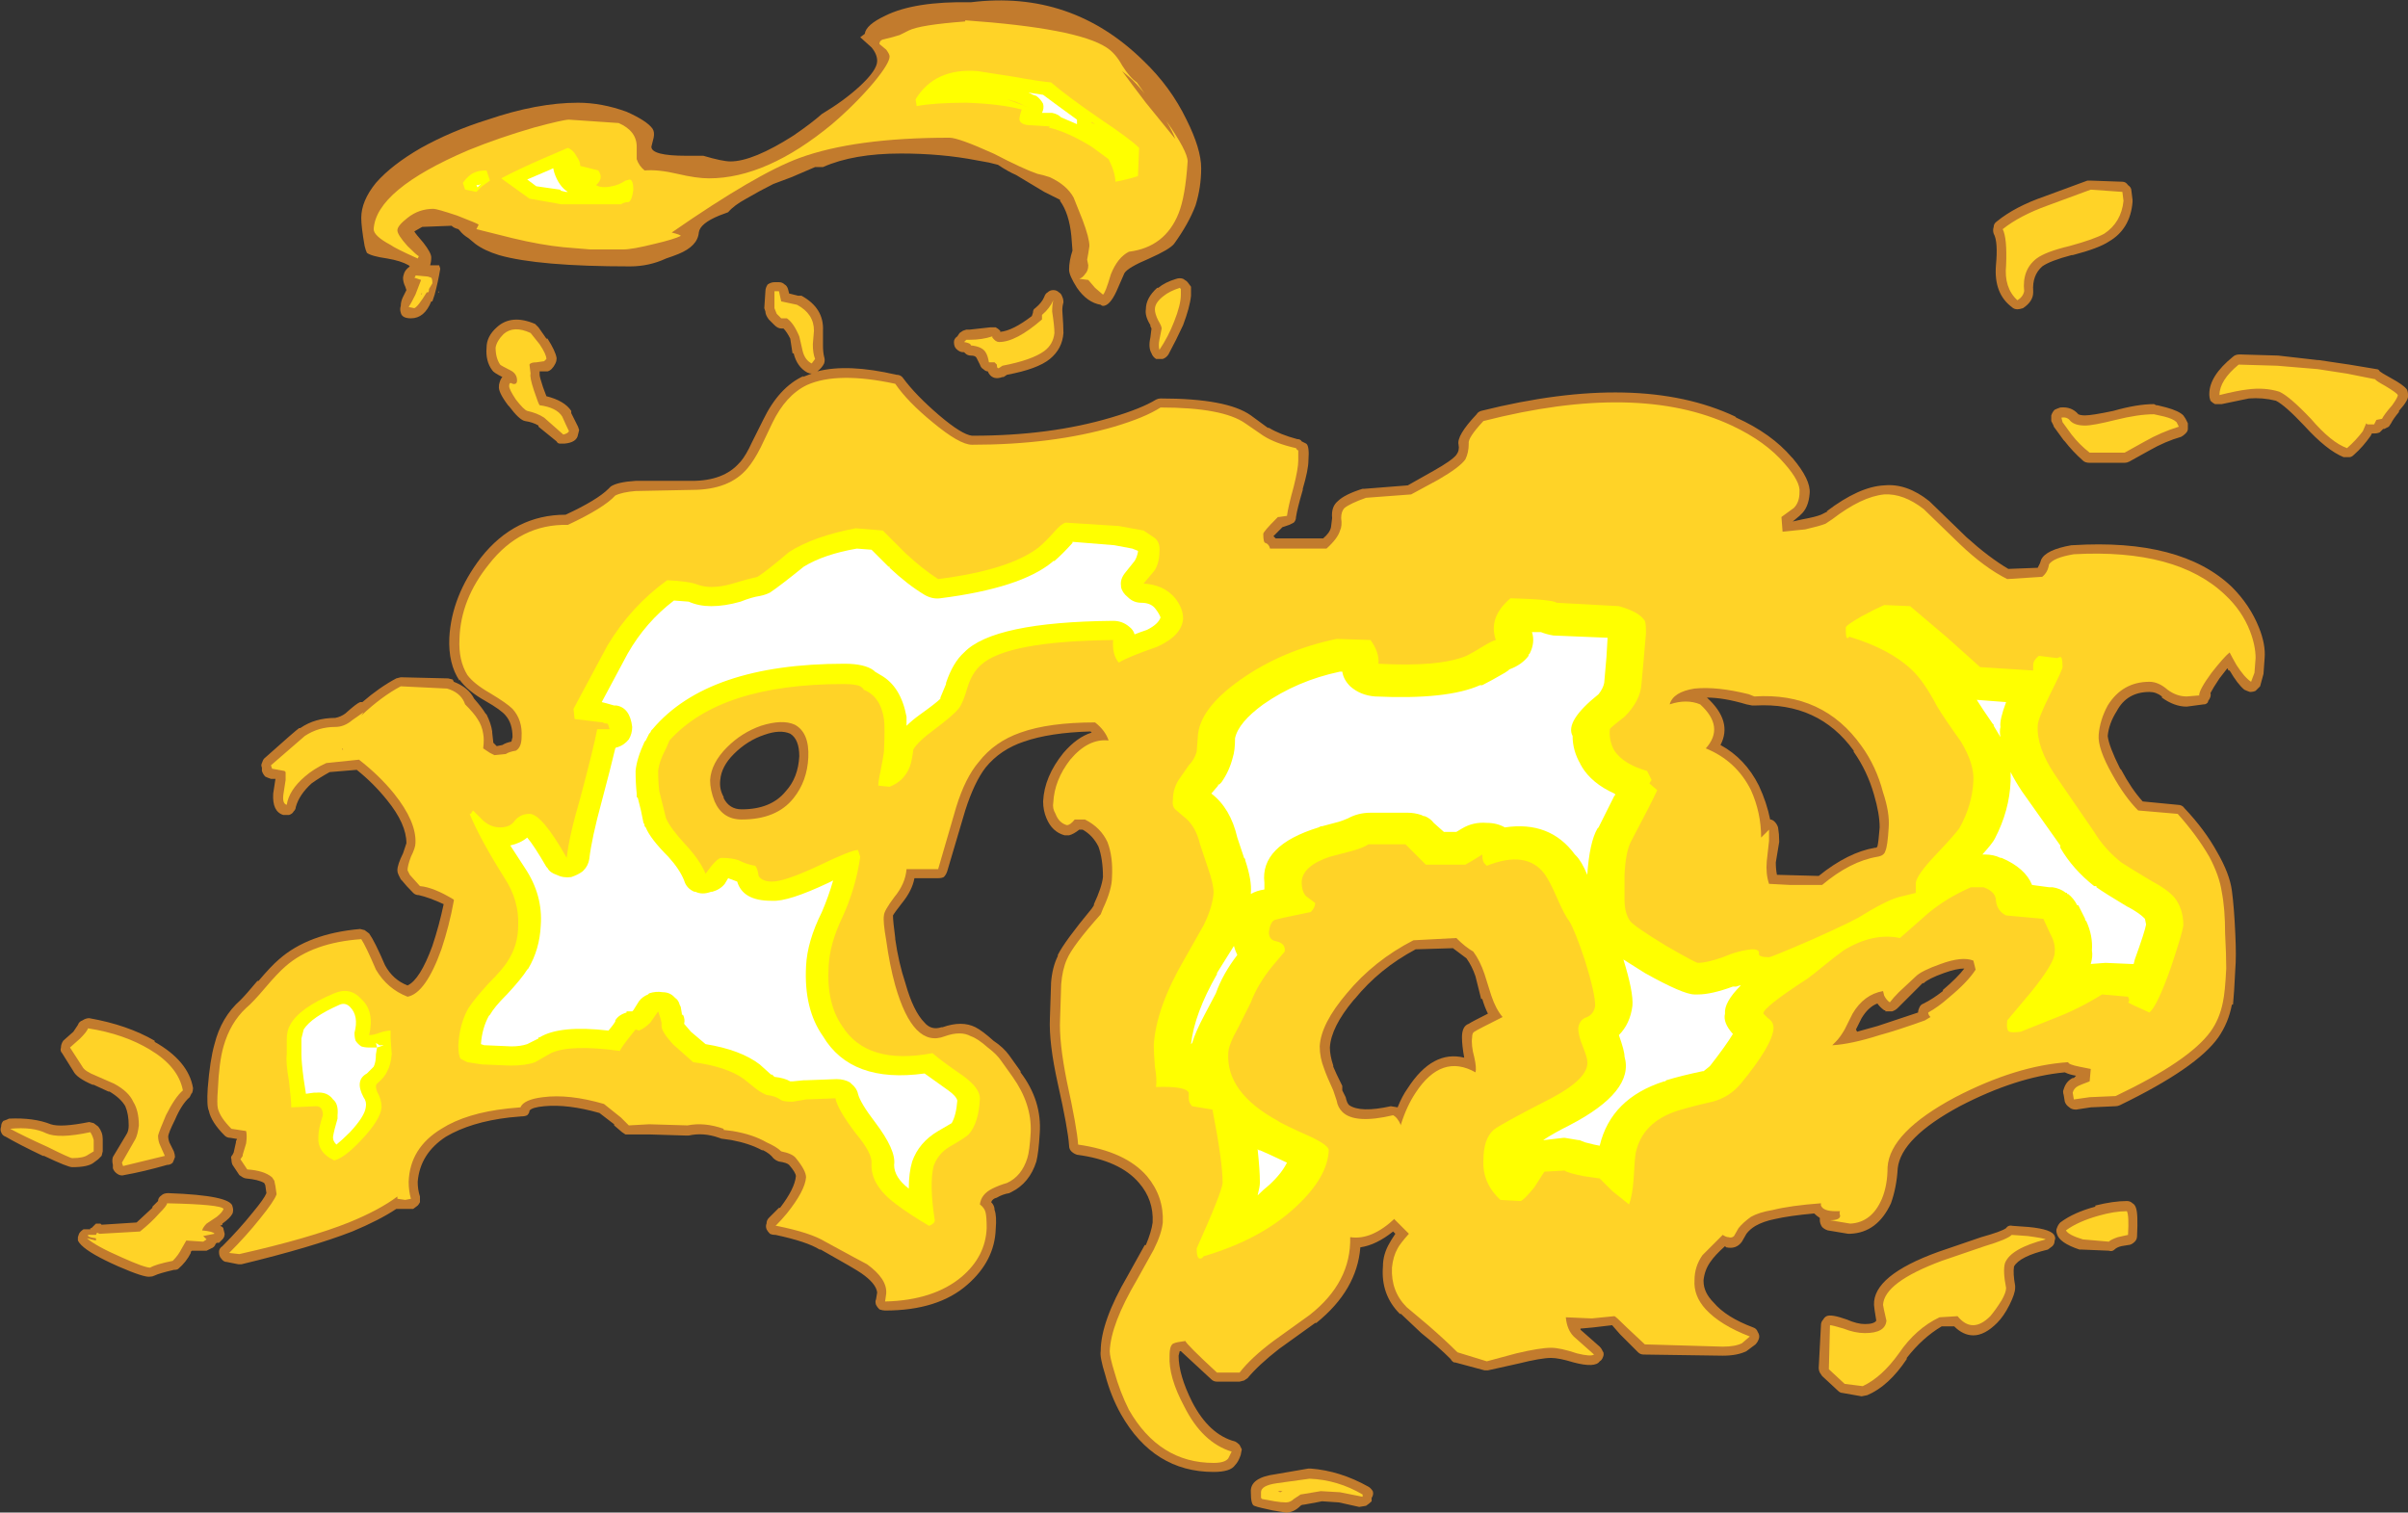 <?xml version="1.0" encoding="UTF-8" standalone="no"?>
<svg xmlns:ffdec="https://www.free-decompiler.com/flash" xmlns:xlink="http://www.w3.org/1999/xlink" ffdec:objectType="shape" height="67.0px" width="106.65px" xmlns="http://www.w3.org/2000/svg">
  <rect width="100%" height="100%" fill="#333333" stroke="none"/>
  <g transform="matrix(1.0, 0.0, 0.0, 1.0, -17.45, 54.85)">
    <path d="M124.05 -37.6 Q124.1 -37.5 124.1 -37.35 124.15 -37.15 123.7 -36.65 L123.7 -36.6 Q123.45 -36.3 123.35 -36.1 L123.25 -35.95 Q123.15 -35.9 123.05 -35.85 L123.0 -35.85 122.85 -35.7 Q122.75 -35.65 122.6 -35.65 L122.5 -35.65 122.45 -35.55 Q122.1 -35.05 121.7 -34.7 121.6 -34.6 121.5 -34.6 L121.25 -34.6 Q120.5 -34.9 119.5 -36.0 118.65 -36.9 118.25 -37.1 117.65 -37.25 117.05 -37.2 L115.85 -36.95 115.55 -36.95 Q115.45 -37.0 115.35 -37.1 115.3 -37.25 115.3 -37.35 L115.3 -37.4 Q115.3 -38.2 116.35 -39.05 116.45 -39.15 116.65 -39.15 L118.35 -39.1 120.1 -38.9 120.15 -38.9 121.5 -38.7 122.7 -38.5 Q122.8 -38.5 122.85 -38.4 L123.0 -38.3 123.35 -38.1 Q123.9 -37.8 124.05 -37.6 M116.3 -28.85 Q117.1 -28.05 117.5 -27.05 117.8 -26.3 117.75 -25.7 L117.7 -25.0 117.55 -24.45 Q117.45 -24.35 117.35 -24.25 117.25 -24.2 117.1 -24.2 116.95 -24.25 116.85 -24.3 116.55 -24.55 116.2 -25.15 L116.15 -25.15 116.1 -25.25 115.75 -24.8 Q115.45 -24.35 115.35 -24.15 115.4 -24.0 115.25 -23.8 115.25 -23.7 115.1 -23.65 L115.05 -23.65 114.3 -23.55 Q113.75 -23.55 113.2 -23.95 L113.2 -24.0 Q112.95 -24.2 112.65 -24.2 111.65 -24.2 111.2 -23.35 110.85 -22.8 110.8 -22.25 110.85 -21.8 111.35 -20.8 L111.4 -20.75 Q111.85 -19.9 112.35 -19.35 L113.9 -19.2 Q114.1 -19.2 114.2 -19.05 115.1 -18.1 115.65 -17.1 116.2 -16.15 116.3 -15.4 116.4 -14.65 116.45 -13.5 116.5 -12.5 116.45 -11.9 116.4 -10.85 116.35 -10.35 L116.3 -10.35 Q116.15 -9.55 115.7 -8.9 114.75 -7.55 111.35 -5.9 111.25 -5.85 111.15 -5.85 L110.05 -5.8 109.4 -5.7 Q109.2 -5.7 109.1 -5.8 108.95 -5.9 108.9 -6.05 L108.85 -6.35 Q108.8 -6.5 108.85 -6.6 108.95 -6.95 109.25 -7.1 L109.3 -7.1 109.4 -7.2 Q109.1 -7.25 108.9 -7.35 106.75 -7.15 104.25 -5.85 101.65 -4.45 101.5 -3.1 101.45 -2.25 101.2 -1.55 100.6 -0.25 99.4 -0.2 L99.3 -0.2 98.4 -0.35 Q98.25 -0.4 98.15 -0.5 98.05 -0.65 98.05 -0.8 L98.05 -0.9 Q97.9 -1.0 97.8 -1.1 96.7 -1.0 96.05 -0.85 95.55 -0.75 95.2 -0.55 94.95 -0.4 94.8 -0.2 L94.6 0.15 Q94.35 0.5 93.9 0.4 L93.85 0.35 Q93.4 0.75 93.2 1.05 92.95 1.4 92.9 1.85 L92.9 1.9 Q92.9 2.4 93.35 2.85 93.9 3.5 95.1 3.95 95.25 4.0 95.3 4.15 95.4 4.3 95.35 4.45 95.3 4.6 95.2 4.7 L94.8 5.0 Q94.4 5.2 93.75 5.2 L90.25 5.15 Q90.1 5.15 90.0 5.05 L89.2 4.25 88.85 3.85 88.0 3.95 87.45 4.0 87.45 4.05 88.3 4.8 Q88.4 4.9 88.45 5.05 L88.45 5.0 Q88.5 5.15 88.45 5.25 88.4 5.4 88.3 5.45 88.1 5.75 87.15 5.5 86.5 5.3 86.15 5.3 85.7 5.3 84.7 5.55 L83.35 5.85 83.2 5.85 81.9 5.5 81.85 5.5 Q81.75 5.45 81.7 5.35 81.15 4.8 80.4 4.2 L79.5 3.35 79.45 3.35 Q78.6 2.5 78.7 1.25 78.7 0.7 79.0 0.2 L79.0 0.2 Q79.05 0.1 79.25 -0.2 L79.15 -0.3 Q78.4 0.3 77.7 0.4 77.55 2.3 75.75 3.75 L75.7 3.75 74.1 4.9 Q73.2 5.6 72.7 6.2 L72.55 6.3 72.35 6.35 71.35 6.35 Q71.2 6.35 71.1 6.25 L69.75 5.0 69.7 5.0 69.65 5.2 Q69.65 6.05 70.25 7.25 71.0 8.7 72.15 9.0 72.25 9.05 72.35 9.15 72.4 9.25 72.45 9.35 L72.4 9.6 Q72.3 9.9 72.15 10.05 71.95 10.35 71.2 10.35 68.55 10.35 67.1 7.8 66.65 7.0 66.4 6.05 66.15 5.25 66.2 5.0 66.2 3.7 67.4 1.65 L68.15 0.3 68.2 0.3 Q68.45 -0.3 68.5 -0.7 68.55 -1.7 67.9 -2.45 67.05 -3.45 65.15 -3.7 65.0 -3.75 64.9 -3.85 64.8 -3.95 64.8 -4.1 64.75 -4.85 64.3 -6.85 63.9 -8.65 63.95 -9.75 L64.0 -11.25 64.0 -11.3 Q64.05 -12.0 64.3 -12.5 L64.3 -12.55 Q64.6 -13.15 65.8 -14.6 L65.9 -14.75 65.9 -14.8 Q66.25 -15.55 66.3 -16.0 66.3 -16.8 66.1 -17.35 65.85 -17.85 65.4 -18.1 L65.25 -18.1 Q65.0 -17.9 64.8 -17.85 64.7 -17.85 64.6 -17.85 64.05 -18.0 63.8 -18.6 63.65 -18.95 63.65 -19.35 63.7 -20.45 64.55 -21.5 65.15 -22.2 65.8 -22.4 L65.75 -22.45 Q63.95 -22.4 62.8 -22.0 61.75 -21.65 61.1 -20.85 60.6 -20.2 60.2 -18.95 L59.4 -16.25 Q59.35 -16.1 59.25 -16.0 59.15 -15.95 59.0 -15.95 L57.95 -15.95 Q57.85 -15.4 57.4 -14.85 57.05 -14.4 57.0 -14.3 57.0 -14.05 57.1 -13.3 L57.1 -13.25 Q57.25 -12.2 57.55 -11.3 57.9 -10.05 58.4 -9.55 58.7 -9.2 59.15 -9.35 L59.2 -9.35 Q60.05 -9.65 60.65 -9.35 60.95 -9.2 61.45 -8.75 61.9 -8.45 62.15 -8.1 L62.65 -7.4 62.65 -7.35 Q63.6 -6.1 63.5 -4.65 63.45 -3.8 63.35 -3.4 63.05 -2.45 62.25 -2.05 L62.15 -2.0 Q61.85 -1.95 61.6 -1.8 61.4 -1.75 61.35 -1.6 61.5 -1.45 61.5 -1.25 61.6 -1.0 61.55 -0.4 61.5 1.0 60.3 2.05 59.0 3.2 56.65 3.2 56.55 3.2 56.4 3.15 56.3 3.05 56.25 2.95 56.2 2.8 56.25 2.7 L56.3 2.4 Q56.25 2.0 55.6 1.55 55.4 1.4 53.8 0.5 L53.75 0.5 Q53.2 0.15 51.8 -0.15 51.65 -0.15 51.55 -0.2 51.45 -0.3 51.4 -0.4 51.35 -0.55 51.4 -0.65 51.4 -0.8 51.5 -0.9 L51.95 -1.35 52.0 -1.35 Q52.65 -2.2 52.7 -2.75 52.7 -2.9 52.4 -3.25 52.3 -3.35 51.95 -3.4 51.8 -3.45 51.7 -3.55 51.55 -3.75 51.25 -3.9 L51.2 -3.9 Q50.65 -4.2 49.85 -4.35 L49.5 -4.4 Q49.4 -4.4 49.3 -4.45 48.6 -4.7 47.95 -4.55 L47.85 -4.55 46.2 -4.6 45.15 -4.6 45.0 -4.7 44.65 -5.0 44.65 -5.05 44.0 -5.55 Q42.6 -5.95 41.55 -5.85 41.0 -5.8 40.9 -5.65 40.9 -5.55 40.8 -5.45 40.7 -5.4 40.55 -5.4 L40.0 -5.35 Q38.3 -5.15 37.2 -4.5 36.05 -3.75 35.95 -2.5 35.95 -2.15 36.05 -1.85 36.05 -1.75 36.05 -1.6 36.0 -1.5 35.95 -1.45 L35.75 -1.3 35.0 -1.3 Q34.25 -0.8 33.05 -0.3 31.25 0.4 28.15 1.15 L28.0 1.15 27.5 1.05 Q27.35 1.05 27.25 0.9 27.15 0.8 27.15 0.6 27.15 0.45 27.3 0.35 28.05 -0.4 28.65 -1.15 29.15 -1.75 29.25 -2.0 L29.2 -2.35 29.15 -2.45 Q28.9 -2.6 28.35 -2.65 28.3 -2.65 28.2 -2.7 L28.05 -2.8 27.75 -3.25 Q27.7 -3.35 27.7 -3.5 27.65 -3.6 27.75 -3.7 L27.8 -3.8 27.9 -4.25 27.9 -4.3 27.95 -4.4 27.65 -4.45 Q27.5 -4.45 27.4 -4.55 26.8 -5.15 26.7 -5.65 26.6 -5.85 26.65 -6.65 26.75 -7.9 26.95 -8.6 27.25 -9.8 28.1 -10.55 28.35 -10.8 28.85 -11.4 L28.9 -11.4 Q29.45 -12.05 29.8 -12.35 31.1 -13.5 33.4 -13.7 L33.6 -13.65 33.8 -13.5 Q34.05 -13.15 34.5 -12.1 34.85 -11.45 35.5 -11.2 36.05 -11.45 36.6 -12.95 36.9 -13.85 37.1 -14.8 36.45 -15.1 36.0 -15.2 35.85 -15.2 35.75 -15.3 35.45 -15.6 35.25 -15.85 L35.2 -15.9 35.1 -16.1 Q35.05 -16.2 35.05 -16.3 35.05 -16.55 35.3 -17.05 L35.45 -17.5 Q35.45 -18.35 34.6 -19.4 34.0 -20.15 33.25 -20.75 L32.05 -20.65 Q31.6 -20.4 31.25 -20.15 30.7 -19.65 30.55 -19.1 30.55 -19.0 30.45 -18.9 30.4 -18.8 30.25 -18.75 L30.0 -18.75 Q29.5 -18.9 29.55 -19.7 L29.65 -20.35 29.45 -20.35 Q29.3 -20.4 29.2 -20.45 29.1 -20.55 29.05 -20.7 L29.05 -20.85 Q29.0 -20.95 29.05 -21.05 29.1 -21.2 29.15 -21.25 30.55 -22.5 30.7 -22.6 L30.75 -22.6 Q31.4 -23.05 32.3 -23.05 32.55 -23.1 32.75 -23.25 33.25 -23.7 33.4 -23.75 L33.5 -23.75 Q34.25 -24.4 35.0 -24.8 L35.2 -24.85 37.3 -24.8 37.5 -24.75 37.55 -24.65 Q38.2 -24.4 38.45 -23.9 38.8 -23.5 38.95 -23.25 L39.0 -23.2 Q39.2 -22.8 39.25 -22.45 L39.25 -22.4 39.3 -21.95 39.45 -21.8 39.7 -21.85 Q39.85 -21.95 40.1 -22.0 L40.15 -22.2 Q40.15 -22.8 39.85 -23.15 39.65 -23.4 38.95 -23.8 38.15 -24.25 37.8 -24.75 L37.8 -24.7 Q37.3 -25.45 37.35 -26.6 37.45 -28.45 38.75 -30.15 40.25 -32.05 42.5 -32.05 43.9 -32.7 44.4 -33.2 L44.5 -33.3 Q44.8 -33.5 45.6 -33.55 L48.1 -33.55 Q49.5 -33.55 50.2 -34.35 L50.25 -34.4 Q50.5 -34.7 50.75 -35.25 L51.25 -36.25 Q51.95 -37.7 53.05 -38.2 L53.0 -38.15 53.4 -38.3 Q53.3 -38.3 53.2 -38.35 52.75 -38.6 52.6 -39.2 L52.55 -39.2 52.45 -39.85 Q52.3 -40.15 52.15 -40.3 L52.05 -40.3 Q51.9 -40.3 51.75 -40.45 L51.5 -40.7 Q51.35 -40.9 51.35 -41.05 L51.3 -41.2 51.35 -41.95 Q51.35 -42.1 51.45 -42.25 51.6 -42.35 51.75 -42.35 L51.95 -42.35 Q52.1 -42.35 52.2 -42.25 52.3 -42.2 52.35 -42.05 L52.4 -41.85 52.8 -41.75 52.95 -41.75 Q53.95 -41.2 53.9 -40.2 L53.9 -39.55 Q53.9 -39.25 53.95 -39.05 54.0 -38.9 53.95 -38.75 53.85 -38.55 53.65 -38.4 L53.65 -38.4 Q55.0 -38.75 57.15 -38.25 57.35 -38.25 57.45 -38.1 58.0 -37.35 59.05 -36.45 60.05 -35.6 60.5 -35.55 L60.55 -35.55 Q63.95 -35.55 66.65 -36.35 68.0 -36.75 68.65 -37.15 68.75 -37.2 68.85 -37.2 71.8 -37.2 72.85 -36.45 L73.6 -35.9 73.65 -35.9 Q74.15 -35.6 74.9 -35.4 75.05 -35.4 75.1 -35.3 L75.3 -35.2 Q75.45 -35.1 75.4 -34.45 75.4 -34.05 75.15 -33.2 L75.15 -33.15 Q74.9 -32.3 74.85 -31.95 74.85 -31.8 74.75 -31.7 L74.55 -31.6 74.25 -31.5 73.85 -31.1 73.95 -31.0 76.05 -31.0 Q76.35 -31.25 76.4 -31.5 L76.45 -31.9 Q76.4 -32.4 76.7 -32.65 77.0 -32.95 77.8 -33.2 L77.9 -33.2 79.8 -33.35 80.95 -34.0 Q81.75 -34.45 81.95 -34.7 82.1 -34.9 82.05 -35.15 81.95 -35.55 82.85 -36.5 82.9 -36.6 83.05 -36.65 90.05 -38.4 94.3 -36.4 L94.35 -36.35 Q95.9 -35.65 96.8 -34.6 L96.85 -34.55 Q97.65 -33.6 97.6 -33.0 97.55 -32.35 97.2 -32.05 L97.15 -32.0 96.85 -31.75 97.3 -31.85 Q97.85 -31.95 98.1 -32.05 L98.4 -32.2 98.35 -32.2 Q99.8 -33.3 100.9 -33.35 101.9 -33.45 102.9 -32.65 L104.55 -31.05 Q105.55 -30.15 106.4 -29.65 L107.7 -29.7 107.8 -29.9 107.85 -30.05 Q108.05 -30.5 109.2 -30.7 L109.25 -30.7 Q114.05 -31.0 116.3 -28.85 M109.9 -46.85 L110.05 -46.85 111.45 -46.8 Q111.6 -46.8 111.7 -46.65 111.85 -46.55 111.85 -46.4 L111.9 -46.0 111.9 -45.9 Q111.8 -44.7 110.85 -44.15 110.4 -43.85 109.25 -43.55 L109.2 -43.55 Q108.25 -43.3 107.9 -43.05 107.45 -42.65 107.5 -41.95 L107.5 -41.9 Q107.5 -41.5 107.05 -41.2 106.9 -41.15 106.8 -41.15 106.65 -41.15 106.55 -41.25 105.75 -41.85 105.85 -43.1 105.95 -44.15 105.75 -44.5 105.7 -44.65 105.75 -44.8 105.75 -44.95 105.9 -45.05 106.7 -45.7 108.0 -46.15 L109.9 -46.85 M114.15 -36.45 L114.25 -36.3 114.35 -36.1 Q114.35 -35.95 114.35 -35.85 114.35 -35.75 114.25 -35.65 114.15 -35.55 114.05 -35.5 113.35 -35.3 112.65 -34.9 L111.75 -34.4 Q111.65 -34.35 111.55 -34.35 L110.0 -34.35 Q109.8 -34.35 109.7 -34.45 109.25 -34.85 108.9 -35.3 L108.85 -35.35 108.45 -35.9 Q108.4 -35.95 108.4 -36.0 L108.3 -36.2 Q108.3 -36.35 108.3 -36.45 108.35 -36.6 108.45 -36.7 108.55 -36.75 108.7 -36.8 109.2 -36.85 109.5 -36.5 109.6 -36.45 109.8 -36.45 110.1 -36.45 111.05 -36.65 112.1 -36.95 112.85 -36.95 L112.95 -36.9 113.0 -36.9 113.4 -36.8 Q113.95 -36.65 114.15 -36.45 M99.55 -21.6 Q98.0 -23.75 95.2 -23.6 L95.05 -23.6 94.8 -23.65 Q93.8 -23.95 93.05 -23.95 94.2 -22.9 93.65 -21.85 94.75 -21.25 95.35 -20.05 95.7 -19.3 95.85 -18.55 95.95 -18.55 96.05 -18.45 96.15 -18.35 96.2 -18.2 96.25 -17.9 96.25 -17.6 L96.25 -17.55 96.1 -16.65 Q96.1 -16.35 96.15 -16.1 L98.0 -16.05 Q99.3 -17.1 100.5 -17.3 L100.55 -17.3 100.6 -17.35 Q100.65 -17.55 100.7 -18.2 100.7 -18.8 100.45 -19.65 100.15 -20.7 99.55 -21.55 L99.55 -21.6 M102.6 -11.3 L101.5 -10.2 Q101.4 -10.1 101.25 -10.05 L100.95 -10.05 100.95 -10.1 100.9 -10.1 Q100.7 -10.25 100.6 -10.4 100.2 -10.25 99.9 -9.75 L99.65 -9.25 99.7 -9.15 100.6 -9.4 102.4 -10.0 Q102.4 -10.1 102.45 -10.2 102.5 -10.35 102.65 -10.4 103.05 -10.6 103.5 -10.95 L103.5 -11.0 Q104.15 -11.55 104.45 -11.95 104.1 -11.95 103.55 -11.75 102.85 -11.5 102.65 -11.3 L102.6 -11.3 M106.6 -0.55 L107.3 -0.5 Q108.35 -0.4 108.45 -0.1 108.5 0.0 108.45 0.1 108.45 0.25 108.35 0.35 L108.15 0.5 Q106.9 0.8 106.65 1.25 106.6 1.55 106.7 2.1 L106.7 2.2 Q106.7 2.45 106.45 2.95 106.2 3.45 105.9 3.75 105.35 4.3 104.85 4.3 104.4 4.3 104.0 3.9 L103.45 3.9 Q102.6 4.4 101.9 5.3 L101.9 5.35 Q101.1 6.55 100.15 6.95 L99.9 7.0 99.05 6.85 Q98.95 6.85 98.85 6.75 L98.15 6.1 98.05 5.95 Q98.0 5.85 98.0 5.75 L98.1 3.85 Q98.1 3.7 98.2 3.6 98.25 3.5 98.35 3.45 98.55 3.35 99.25 3.6 99.7 3.8 100.05 3.8 100.45 3.8 100.55 3.65 100.45 3.05 100.45 2.95 100.4 1.65 103.3 0.6 L103.3 0.6 105.2 -0.05 Q106.1 -0.3 106.3 -0.45 106.4 -0.6 106.6 -0.55 M108.55 -0.45 Q108.6 -0.6 108.7 -0.7 109.3 -1.15 110.25 -1.4 L110.25 -1.45 Q111.05 -1.65 111.65 -1.65 111.8 -1.65 111.9 -1.55 112.0 -1.5 112.05 -1.35 112.15 -1.1 112.1 -0.1 112.1 0.05 112.0 0.15 111.85 0.3 111.7 0.3 L111.4 0.35 Q111.2 0.4 111.1 0.5 111.0 0.6 110.85 0.55 L109.65 0.5 109.55 0.5 Q108.65 0.2 108.55 -0.2 108.5 -0.35 108.55 -0.45 M45.2 -49.9 Q46.1 -49.5 46.35 -49.15 46.45 -49.0 46.4 -48.75 L46.3 -48.35 Q46.3 -47.95 47.85 -47.95 L48.6 -47.95 Q49.45 -47.7 49.8 -47.7 50.8 -47.7 52.6 -48.85 53.4 -49.4 53.85 -49.8 54.85 -50.4 55.55 -51.05 56.3 -51.75 56.3 -52.15 56.3 -52.45 56.05 -52.75 L55.55 -53.2 55.75 -53.35 Q55.8 -53.75 56.65 -54.15 57.95 -54.8 60.45 -54.75 64.9 -55.3 68.1 -52.15 69.3 -51.0 70.0 -49.55 70.65 -48.25 70.65 -47.4 70.65 -46.55 70.4 -45.75 70.1 -44.95 69.45 -44.05 69.25 -43.8 68.35 -43.4 67.4 -43.0 67.25 -42.75 L66.9 -41.95 Q66.6 -41.3 66.3 -41.3 66.25 -41.3 66.2 -41.35 65.6 -41.45 65.15 -42.1 64.8 -42.65 64.8 -42.9 64.8 -43.3 64.95 -43.75 L64.9 -44.4 Q64.8 -45.4 64.4 -45.95 L64.4 -46.0 Q64.1 -46.15 63.7 -46.35 L62.45 -47.1 Q62.1 -47.25 61.65 -47.55 L61.25 -47.65 60.7 -47.75 Q59.15 -48.05 57.35 -48.05 55.25 -48.05 53.9 -47.45 L53.55 -47.45 52.5 -47.0 51.7 -46.7 Q51.1 -46.4 50.5 -46.05 49.95 -45.75 49.7 -45.45 L49.3 -45.3 Q48.45 -44.95 48.4 -44.55 48.35 -43.95 47.5 -43.6 47.25 -43.5 46.95 -43.4 46.2 -43.05 45.35 -43.05 41.3 -43.05 39.55 -43.55 38.9 -43.75 38.5 -44.05 L38.2 -44.3 Q37.95 -44.45 37.8 -44.65 L37.75 -44.7 Q37.55 -44.75 37.45 -44.85 L36.15 -44.8 35.8 -44.6 Q35.85 -44.5 36.2 -44.1 36.55 -43.65 36.55 -43.45 36.55 -43.25 36.5 -43.1 L36.9 -43.1 36.95 -42.95 Q36.85 -42.35 36.7 -41.8 L36.6 -41.5 36.55 -41.5 Q36.25 -40.75 35.65 -40.75 35.25 -40.75 35.2 -41.0 35.15 -41.15 35.2 -41.3 35.2 -41.5 35.3 -41.7 L35.45 -42.0 35.4 -42.15 Q35.3 -42.35 35.3 -42.55 35.3 -42.6 35.35 -42.75 35.4 -42.9 35.6 -43.05 L35.55 -43.1 Q35.2 -43.3 34.6 -43.4 33.9 -43.5 33.7 -43.65 33.65 -43.75 33.6 -43.95 33.45 -44.8 33.45 -45.2 33.45 -45.95 34.1 -46.75 34.8 -47.55 36.1 -48.3 37.45 -49.05 39.05 -49.55 41.25 -50.3 43.05 -50.3 44.1 -50.3 45.2 -49.9 M41.7 -39.85 Q42.05 -39.3 42.1 -39.0 L42.1 -38.95 Q42.1 -38.85 42.05 -38.75 41.9 -38.45 41.7 -38.4 L41.35 -38.4 41.35 -38.25 Q41.35 -38.15 41.5 -37.7 L41.65 -37.3 Q42.45 -37.1 42.75 -36.65 L42.75 -36.55 Q42.95 -36.15 43.05 -35.95 L43.1 -35.8 43.05 -35.6 Q43.0 -35.25 42.45 -35.2 L42.25 -35.2 Q42.15 -35.2 42.1 -35.3 L41.3 -35.95 41.3 -36.0 Q41.05 -36.15 40.7 -36.2 40.45 -36.25 40.0 -36.85 L39.95 -36.9 Q39.5 -37.5 39.55 -37.75 L39.55 -37.8 Q39.6 -38.05 39.7 -38.15 39.3 -38.35 39.25 -38.45 38.95 -38.85 39.0 -39.45 39.0 -39.95 39.45 -40.35 40.1 -40.95 41.15 -40.5 L41.3 -40.35 41.65 -39.85 41.7 -39.85 M36.85 -41.9 L36.9 -41.95 36.9 -41.9 36.85 -41.9 M20.15 -8.45 Q20.15 -8.6 20.25 -8.75 L20.7 -9.15 20.9 -9.45 Q20.95 -9.6 21.1 -9.65 21.25 -9.75 21.4 -9.75 23.1 -9.45 24.3 -8.75 L24.3 -8.7 Q25.8 -7.85 26.0 -6.65 26.0 -6.55 25.95 -6.4 L25.95 -6.45 25.85 -6.25 Q25.5 -5.95 25.2 -5.25 24.9 -4.65 24.9 -4.5 24.9 -4.4 24.95 -4.25 L25.15 -3.85 Q25.2 -3.7 25.2 -3.6 25.15 -3.45 25.1 -3.35 25.0 -3.25 24.85 -3.25 23.8 -2.95 22.95 -2.8 22.8 -2.75 22.65 -2.85 22.5 -2.95 22.45 -3.1 L22.45 -3.25 Q22.4 -3.45 22.45 -3.6 L23.05 -4.6 Q23.15 -4.75 23.15 -5.0 23.15 -5.5 23.0 -5.85 22.8 -6.2 22.3 -6.5 L22.25 -6.5 21.6 -6.8 21.55 -6.8 Q20.85 -7.1 20.7 -7.4 L20.2 -8.2 Q20.1 -8.3 20.15 -8.45 M21.6 -5.1 L21.8 -4.95 Q22.0 -4.7 22.0 -4.4 L22.0 -3.85 21.95 -3.65 21.8 -3.5 21.6 -3.35 Q21.35 -3.15 20.65 -3.15 20.45 -3.15 19.4 -3.65 L19.35 -3.65 Q18.3 -4.15 17.7 -4.5 17.55 -4.55 17.5 -4.7 17.45 -4.8 17.5 -4.95 17.5 -5.1 17.6 -5.2 17.75 -5.25 17.85 -5.3 18.95 -5.35 19.7 -5.05 20.15 -4.9 21.4 -5.15 L21.6 -5.1 M20.95 -0.2 Q21.0 -0.3 21.15 -0.4 L21.45 -0.4 21.45 -0.45 21.5 -0.45 21.7 -0.65 21.9 -0.65 21.95 -0.6 23.5 -0.7 24.2 -1.35 24.2 -1.4 24.45 -1.65 Q24.45 -1.8 24.6 -1.9 24.7 -2.0 24.9 -2.0 27.7 -1.9 27.75 -1.4 27.8 -1.25 27.75 -1.1 27.65 -0.9 27.3 -0.65 L27.3 -0.6 27.2 -0.55 Q27.35 -0.5 27.35 -0.4 L27.4 -0.2 Q27.4 -0.05 27.3 0.05 L27.15 0.2 27.05 0.2 27.0 0.25 Q26.95 0.4 26.8 0.45 L26.6 0.55 25.95 0.55 25.9 0.6 25.9 0.65 Q25.7 1.05 25.35 1.35 25.3 1.4 25.15 1.4 24.5 1.55 24.3 1.65 24.2 1.7 24.1 1.7 23.85 1.75 22.7 1.25 21.45 0.7 21.05 0.3 20.95 0.2 20.9 0.1 L20.9 -0.05 20.95 -0.2 M69.55 -42.5 Q69.7 -42.55 69.85 -42.5 L70.0 -42.4 70.05 -42.35 70.2 -42.15 70.2 -41.75 Q70.15 -41.25 69.85 -40.45 69.55 -39.8 69.2 -39.15 69.1 -39.0 68.95 -38.95 L68.65 -38.95 Q68.5 -39.05 68.45 -39.2 68.3 -39.45 68.4 -39.9 L68.45 -40.3 68.4 -40.4 68.4 -40.45 Q68.15 -40.85 68.2 -41.15 68.2 -41.65 68.7 -42.1 L68.75 -42.1 Q69.05 -42.35 69.55 -42.5 M73.65 -31.2 L73.65 -31.2 M55.75 -51.35 L55.75 -51.35 M64.55 -41.45 Q64.5 -41.3 64.5 -41.1 64.55 -40.4 64.55 -40.1 64.5 -39.4 63.95 -38.95 63.4 -38.5 62.05 -38.25 L61.9 -38.15 61.85 -38.15 Q61.45 -38.0 61.25 -38.3 L61.2 -38.4 Q61.1 -38.4 61.0 -38.5 60.9 -38.55 60.85 -38.7 L60.7 -39.0 Q60.65 -39.1 60.45 -39.1 60.3 -39.1 60.2 -39.2 L60.15 -39.25 60.1 -39.25 Q59.95 -39.25 59.8 -39.4 59.7 -39.5 59.7 -39.7 59.7 -39.85 59.85 -39.95 L59.95 -40.1 60.1 -40.2 60.25 -40.25 60.4 -40.25 61.3 -40.35 61.55 -40.35 Q61.65 -40.3 61.75 -40.2 L61.75 -40.15 Q62.3 -40.2 63.15 -40.85 L63.2 -41.0 Q63.2 -41.15 63.3 -41.2 63.6 -41.45 63.7 -41.7 63.75 -41.85 63.85 -41.9 63.95 -42.0 64.1 -42.0 64.25 -42.0 64.35 -41.9 64.45 -41.85 64.5 -41.7 64.55 -41.6 64.55 -41.45 M52.45 -22.35 Q52.0 -22.55 51.3 -22.3 50.55 -22.05 49.95 -21.45 49.4 -20.9 49.35 -20.3 49.3 -19.9 49.5 -19.55 L49.5 -19.5 Q49.75 -19.0 50.3 -19.0 51.6 -19.0 52.25 -19.8 L52.25 -19.8 Q52.8 -20.4 52.85 -21.35 52.85 -22.1 52.45 -22.35 M76.5 -7.6 Q76.6 -7.35 76.9 -6.75 L76.9 -6.55 77.05 -6.25 Q77.1 -6.0 77.2 -5.9 77.7 -5.55 79.05 -5.85 L79.35 -5.8 Q79.55 -6.3 79.8 -6.65 80.9 -8.35 82.3 -8.0 82.2 -8.55 82.2 -8.9 82.2 -9.4 82.5 -9.5 82.65 -9.6 83.35 -9.95 83.2 -10.25 83.1 -10.6 L83.05 -10.6 82.8 -11.6 Q82.65 -12.05 82.4 -12.4 L81.8 -12.85 80.15 -12.8 Q78.55 -11.95 77.45 -10.6 L77.4 -10.55 Q76.4 -9.35 76.35 -8.45 76.35 -8.1 76.5 -7.65 L76.5 -7.6 M73.8 12.05 L73.35 11.95 73.15 11.9 73.0 11.85 Q72.85 11.8 72.85 11.25 72.8 10.6 73.95 10.45 L75.4 10.2 75.5 10.2 Q76.8 10.3 78.05 11.0 78.15 11.05 78.25 11.2 78.3 11.35 78.2 11.5 L78.2 11.65 Q78.1 11.75 77.95 11.85 L77.65 11.9 76.75 11.7 76.0 11.65 75.75 11.7 75.2 11.8 Q75.1 11.8 75.05 11.85 L75.05 11.85 Q74.75 12.15 74.4 12.15 L73.8 12.05" fill="#ff9a2b" fill-opacity="0.702" fill-rule="evenodd" stroke="none"/>
    <path d="M123.65 -37.35 Q123.65 -37.25 123.4 -36.9 123.05 -36.5 122.95 -36.3 L122.7 -36.25 122.6 -36.05 122.3 -36.05 122.25 -36.1 122.1 -35.75 Q121.8 -35.35 121.4 -35.0 120.7 -35.25 119.8 -36.3 118.85 -37.3 118.4 -37.5 117.75 -37.7 117.0 -37.6 116.55 -37.55 115.75 -37.35 115.75 -38.0 116.6 -38.7 L118.3 -38.65 120.1 -38.5 121.4 -38.3 122.65 -38.05 Q122.65 -38.0 123.1 -37.75 123.6 -37.45 123.65 -37.35 M108.15 -45.75 L110.05 -46.45 111.45 -46.35 111.5 -45.95 Q111.4 -45.0 110.65 -44.5 110.2 -44.25 109.1 -43.95 108.05 -43.7 107.65 -43.4 107.0 -42.9 107.1 -41.95 107.05 -41.7 106.8 -41.55 106.2 -42.1 106.3 -43.1 106.35 -44.3 106.15 -44.7 106.9 -45.3 108.15 -45.75 M97.4 -31.4 Q98.05 -31.55 98.3 -31.65 L98.6 -31.85 Q99.9 -32.85 100.9 -32.95 101.75 -33.0 102.65 -32.3 L104.25 -30.75 Q105.35 -29.7 106.35 -29.2 L107.9 -29.3 Q108.15 -29.5 108.2 -29.85 108.4 -30.15 109.3 -30.3 113.85 -30.55 116.0 -28.5 116.75 -27.8 117.1 -26.9 117.35 -26.25 117.35 -25.7 L117.3 -25.05 117.15 -24.65 Q116.85 -24.85 116.5 -25.4 116.3 -25.75 116.2 -25.95 115.95 -25.75 115.4 -25.05 114.85 -24.3 114.85 -24.05 114.95 -24.05 114.9 -24.05 L114.3 -24.0 Q113.85 -24.0 113.45 -24.3 113.05 -24.65 112.65 -24.65 111.45 -24.65 110.8 -23.6 110.45 -22.95 110.4 -22.3 110.35 -21.7 111.0 -20.55 111.55 -19.55 112.15 -18.95 L113.9 -18.8 Q114.75 -17.85 115.3 -16.9 115.75 -16.05 115.85 -15.35 116.0 -14.6 116.0 -13.5 116.05 -12.55 116.05 -11.95 116.0 -10.9 115.9 -10.45 115.75 -9.7 115.35 -9.15 114.4 -7.85 111.15 -6.3 L110.0 -6.25 109.3 -6.15 109.25 -6.45 Q109.3 -6.65 109.5 -6.75 109.6 -6.8 110.0 -6.95 L110.05 -7.5 109.55 -7.6 Q109.05 -7.7 109.05 -7.8 106.75 -7.65 104.05 -6.25 101.15 -4.7 101.05 -3.15 101.05 -2.35 100.8 -1.75 100.35 -0.7 99.4 -0.65 L98.5 -0.8 Q98.95 -0.8 98.95 -1.0 98.9 -1.15 98.95 -1.2 L98.75 -1.2 Q98.2 -1.2 98.1 -1.45 L98.1 -1.55 Q96.75 -1.45 95.95 -1.25 95.35 -1.15 95.0 -0.95 94.65 -0.7 94.45 -0.45 L94.25 -0.1 Q94.15 0.0 94.0 -0.05 93.9 -0.05 93.75 -0.15 93.15 0.45 92.85 0.75 92.5 1.25 92.5 1.85 92.45 2.55 93.0 3.15 93.65 3.85 94.95 4.35 L94.6 4.65 Q94.3 4.8 93.75 4.8 L90.3 4.7 89.5 3.95 Q89.0 3.45 88.95 3.45 L87.95 3.55 86.8 3.5 Q86.85 4.05 87.15 4.35 L88.05 5.15 Q87.9 5.25 87.3 5.1 86.55 4.85 86.15 4.85 85.65 4.85 84.6 5.1 L83.3 5.45 82.0 5.05 Q81.45 4.5 80.7 3.85 L79.75 3.05 Q79.05 2.35 79.1 1.3 79.15 0.8 79.35 0.45 79.45 0.25 79.85 -0.2 L79.2 -0.85 79.25 -0.9 Q78.2 0.1 77.25 -0.05 77.3 1.95 75.45 3.4 L73.85 4.55 Q72.85 5.3 72.35 5.95 L71.35 5.95 Q70.0 4.7 69.95 4.55 69.55 4.6 69.45 4.65 69.25 4.7 69.25 5.2 69.2 6.15 69.9 7.45 70.7 9.05 72.0 9.45 L71.85 9.75 Q71.7 9.95 71.2 9.95 68.8 9.95 67.45 7.6 67.05 6.8 66.8 5.9 66.6 5.25 66.6 5.0 66.65 3.8 67.8 1.85 L68.55 0.5 Q68.9 -0.2 68.95 -0.7 69.0 -1.85 68.25 -2.75 67.3 -3.85 65.2 -4.15 65.15 -4.9 64.7 -6.95 64.35 -8.7 64.4 -9.7 L64.45 -11.25 Q64.5 -11.9 64.7 -12.35 64.95 -12.95 66.2 -14.35 L66.3 -14.6 Q66.7 -15.45 66.7 -16.0 66.75 -16.9 66.5 -17.55 66.2 -18.2 65.5 -18.55 L65.05 -18.55 Q64.85 -18.3 64.7 -18.3 64.35 -18.4 64.2 -18.8 64.05 -19.05 64.1 -19.3 64.15 -20.3 64.85 -21.2 65.65 -22.15 66.55 -22.05 66.4 -22.5 65.95 -22.85 63.9 -22.85 62.65 -22.4 61.5 -22.0 60.8 -21.1 60.2 -20.4 59.8 -19.1 L59.0 -16.35 57.6 -16.35 Q57.55 -15.7 57.05 -15.1 56.6 -14.5 56.6 -14.3 56.55 -14.05 56.7 -13.2 56.85 -12.1 57.1 -11.2 57.9 -8.4 59.3 -8.95 60.0 -9.2 60.45 -8.95 60.75 -8.85 61.2 -8.45 61.6 -8.15 61.8 -7.85 L62.3 -7.15 Q63.15 -5.95 63.1 -4.7 63.05 -3.85 62.95 -3.55 62.7 -2.75 62.05 -2.45 61.7 -2.35 61.4 -2.2 60.9 -1.95 60.85 -1.5 61.05 -1.35 61.1 -1.15 61.15 -0.95 61.15 -0.45 61.1 0.8 60.05 1.7 58.8 2.75 56.65 2.8 L56.7 2.45 Q56.75 1.8 55.85 1.15 55.65 1.05 54.0 0.15 53.35 -0.25 51.85 -0.55 L51.8 -0.55 Q52.05 -0.8 52.3 -1.1 53.1 -2.1 53.15 -2.7 53.15 -3.0 52.7 -3.55 52.55 -3.75 52.05 -3.85 51.85 -4.05 51.4 -4.25 50.8 -4.6 49.9 -4.75 L49.5 -4.8 49.5 -4.85 Q48.65 -5.15 47.9 -5.0 L46.2 -5.05 45.3 -5.0 44.95 -5.35 44.2 -5.95 Q42.65 -6.4 41.5 -6.25 40.65 -6.15 40.5 -5.8 L39.95 -5.75 Q38.1 -5.55 37.0 -4.85 35.6 -4.0 35.55 -2.5 35.55 -2.1 35.65 -1.75 L35.4 -1.7 35.05 -1.75 35.05 -1.85 Q34.25 -1.25 32.9 -0.7 31.15 0.0 28.05 0.7 L27.6 0.65 Q28.35 -0.1 28.95 -0.85 29.6 -1.65 29.7 -1.95 29.65 -2.35 29.6 -2.55 L29.5 -2.7 Q29.15 -3.0 28.4 -3.05 L28.1 -3.5 28.2 -3.65 28.2 -3.7 28.35 -4.2 Q28.4 -4.55 28.35 -4.75 L27.7 -4.85 Q27.2 -5.35 27.1 -5.75 27.05 -5.95 27.1 -6.6 27.15 -7.8 27.35 -8.5 27.65 -9.55 28.35 -10.2 28.65 -10.45 29.2 -11.1 29.75 -11.75 30.1 -12.05 31.3 -13.1 33.45 -13.25 33.65 -12.95 34.1 -11.9 34.6 -11.05 35.5 -10.7 36.3 -10.85 37.0 -12.8 37.35 -13.85 37.55 -14.95 L37.55 -15.0 Q36.65 -15.55 36.05 -15.6 L35.6 -16.1 35.5 -16.3 Q35.5 -16.5 35.65 -16.9 35.85 -17.3 35.85 -17.5 35.9 -18.45 34.9 -19.7 34.25 -20.5 33.35 -21.2 L31.9 -21.05 Q31.35 -20.8 30.95 -20.45 30.25 -19.85 30.15 -19.2 29.95 -19.25 30.0 -19.65 L30.1 -20.3 30.1 -20.65 30.05 -20.7 29.5 -20.8 29.45 -20.95 30.95 -22.25 Q31.55 -22.65 32.3 -22.65 32.7 -22.65 33.05 -22.95 L33.55 -23.3 33.45 -23.15 Q34.35 -24.0 35.2 -24.45 L37.25 -24.35 37.4 -24.3 Q37.9 -24.1 38.05 -23.65 38.45 -23.25 38.6 -23.0 38.8 -22.7 38.85 -22.35 38.9 -22.1 38.85 -21.7 L39.15 -21.5 39.35 -21.4 39.85 -21.45 Q40.0 -21.55 40.3 -21.6 40.55 -21.75 40.55 -22.2 40.6 -22.95 40.15 -23.45 39.9 -23.7 39.15 -24.15 38.45 -24.55 38.15 -24.95 37.75 -25.6 37.8 -26.55 37.85 -28.3 39.1 -29.85 40.5 -31.65 42.6 -31.6 44.2 -32.35 44.7 -32.9 45.0 -33.05 45.6 -33.1 L48.1 -33.15 Q49.75 -33.15 50.55 -34.1 50.85 -34.45 51.15 -35.05 L51.65 -36.1 Q52.25 -37.35 53.2 -37.8 54.55 -38.4 57.1 -37.85 57.65 -37.05 58.75 -36.15 59.95 -35.15 60.5 -35.15 64.05 -35.15 66.8 -35.95 68.15 -36.35 68.85 -36.8 71.6 -36.8 72.6 -36.1 L73.4 -35.55 Q73.95 -35.2 74.85 -35.0 74.9 -34.9 74.95 -34.9 L74.95 -34.45 Q74.95 -34.1 74.75 -33.3 74.5 -32.4 74.45 -32.0 L74.1 -31.95 74.05 -31.95 74.0 -31.9 Q73.4 -31.3 73.4 -31.2 73.4 -30.8 73.5 -30.8 73.65 -30.75 73.7 -30.55 L76.2 -30.55 Q76.7 -31.0 76.8 -31.35 76.9 -31.55 76.85 -31.9 76.85 -32.2 77.0 -32.35 77.25 -32.55 77.95 -32.8 L79.95 -32.95 81.15 -33.6 Q82.1 -34.15 82.35 -34.5 82.5 -34.8 82.5 -35.2 82.45 -35.45 83.15 -36.2 90.0 -37.95 94.15 -36.0 95.65 -35.3 96.5 -34.3 97.2 -33.5 97.15 -33.05 97.15 -32.6 96.9 -32.35 L96.35 -31.95 96.4 -31.3 97.4 -31.4 M113.85 -36.15 L113.95 -35.95 Q113.15 -35.7 112.45 -35.3 L111.55 -34.8 110.0 -34.8 Q109.55 -35.15 109.2 -35.6 L108.8 -36.15 108.75 -36.35 Q109.0 -36.4 109.15 -36.2 109.35 -36.0 109.8 -36.0 110.15 -36.0 111.15 -36.25 112.15 -36.5 112.85 -36.5 L113.3 -36.4 Q113.7 -36.3 113.85 -36.15 M95.15 -24.0 L94.9 -24.1 Q93.5 -24.45 92.5 -24.35 91.55 -24.2 91.4 -23.65 92.15 -23.9 92.75 -23.65 93.85 -22.65 93.0 -21.7 94.35 -21.15 95.0 -19.85 95.45 -18.85 95.45 -17.75 L95.8 -18.1 Q95.8 -17.9 95.8 -17.6 L95.7 -16.7 Q95.65 -16.15 95.8 -15.7 L96.75 -15.65 98.15 -15.65 Q99.4 -16.7 100.6 -16.9 100.9 -16.95 100.95 -17.15 101.05 -17.35 101.1 -18.2 101.15 -18.85 100.85 -19.75 100.55 -20.9 99.9 -21.8 98.2 -24.2 95.15 -24.0 M101.55 -10.9 Q101.3 -10.65 101.15 -10.45 101.0 -10.55 100.9 -10.75 L100.85 -10.95 Q100.0 -10.8 99.5 -9.95 L99.15 -9.25 Q98.95 -8.9 98.75 -8.7 L98.6 -8.55 Q99.45 -8.6 100.7 -9.0 101.45 -9.2 102.7 -9.65 L102.95 -9.8 Q102.85 -9.9 102.85 -10.0 103.3 -10.25 103.75 -10.65 104.6 -11.35 104.95 -11.9 L104.85 -12.3 Q104.35 -12.5 103.4 -12.15 102.55 -11.85 102.3 -11.6 L101.55 -10.9 M107.25 -0.1 Q108.0 0.0 108.05 0.05 106.5 0.45 106.25 1.1 106.15 1.45 106.3 2.2 106.3 2.4 106.1 2.75 105.85 3.15 105.6 3.45 104.8 4.25 104.15 3.45 L103.35 3.5 Q102.3 4.0 101.55 5.1 100.8 6.15 99.95 6.55 L99.15 6.45 98.45 5.8 98.5 3.85 Q98.6 3.85 99.1 4.0 99.6 4.2 100.05 4.2 100.95 4.2 101.0 3.65 100.85 3.0 100.85 2.95 100.9 1.95 103.45 1.0 L105.35 0.35 Q106.35 0.05 106.55 -0.15 L107.25 -0.1 M111.25 -0.05 Q110.95 0.05 110.85 0.15 L109.7 0.05 Q109.05 -0.15 108.95 -0.35 109.5 -0.75 110.4 -1.0 111.1 -1.2 111.65 -1.2 111.75 -1.0 111.7 -0.15 L111.25 -0.05 M35.05 -44.65 Q35.05 -44.45 35.5 -43.95 35.9 -43.55 36.0 -43.5 L35.95 -43.4 Q34.95 -43.85 34.75 -44.0 34.0 -44.4 34.0 -44.7 34.1 -46.45 38.2 -48.2 39.55 -48.75 41.1 -49.2 42.4 -49.55 42.65 -49.55 L44.85 -49.4 Q45.65 -49.05 45.65 -48.35 45.65 -47.9 45.65 -47.8 45.75 -47.5 46.0 -47.3 46.6 -47.35 47.45 -47.15 48.3 -46.95 48.85 -46.95 51.4 -46.95 54.3 -49.35 55.35 -50.25 56.15 -51.2 56.85 -52.05 56.85 -52.35 56.85 -52.45 56.7 -52.65 L56.4 -52.9 Q56.4 -53.05 56.55 -53.1 57.0 -53.2 57.3 -53.3 L57.7 -53.5 Q58.2 -53.75 60.2 -53.9 L60.2 -53.95 Q65.15 -53.6 66.45 -52.75 66.85 -52.5 67.15 -51.95 67.5 -51.4 67.8 -51.2 L68.15 -50.7 Q67.75 -51.2 67.45 -51.45 L67.15 -51.7 Q67.55 -51.15 68.2 -50.3 L69.5 -48.7 Q69.4 -49.0 69.1 -49.5 70.05 -48.15 70.05 -47.7 69.95 -46.15 69.65 -45.4 69.05 -43.9 67.45 -43.7 66.95 -43.45 66.65 -42.7 66.4 -41.85 66.3 -41.8 L65.95 -42.1 65.65 -42.45 65.25 -42.5 Q65.4 -42.55 65.5 -42.7 65.65 -42.85 65.65 -43.1 L65.6 -43.35 Q65.65 -43.6 65.7 -43.95 65.7 -44.3 65.4 -45.1 L65.0 -46.1 Q64.7 -46.65 63.95 -47.0 63.65 -47.1 63.4 -47.15 62.8 -47.35 61.45 -48.05 59.9 -48.75 59.5 -48.75 55.3 -48.75 52.85 -47.85 50.95 -47.15 47.2 -44.55 47.6 -44.45 47.6 -44.4 47.3 -44.25 46.45 -44.05 45.45 -43.8 45.05 -43.8 L43.6 -43.8 42.4 -43.9 Q41.4 -44.0 40.15 -44.3 L38.55 -44.7 38.65 -44.9 Q38.6 -44.95 37.7 -45.3 36.8 -45.6 36.65 -45.6 36.0 -45.6 35.5 -45.2 35.05 -44.85 35.05 -44.65 M35.85 -42.6 L35.85 -42.65 36.4 -42.6 36.55 -42.55 Q36.6 -42.5 36.6 -42.3 L36.45 -42.05 Q36.45 -41.9 36.4 -41.9 L36.35 -41.9 Q35.95 -41.25 35.8 -41.2 L35.55 -41.25 Q35.65 -41.4 35.85 -41.8 L36.1 -42.45 35.8 -42.55 35.85 -42.6 M41.65 -38.95 L41.55 -38.85 41.2 -38.8 Q40.95 -38.8 40.9 -38.7 L40.95 -38.3 Q40.9 -38.15 41.1 -37.55 41.3 -36.95 41.35 -36.9 42.1 -36.8 42.35 -36.4 42.55 -35.95 42.65 -35.75 42.6 -35.65 42.4 -35.6 L41.55 -36.35 Q41.25 -36.55 40.8 -36.65 40.65 -36.7 40.3 -37.15 40.0 -37.6 40.0 -37.75 40.0 -37.95 40.15 -37.85 40.35 -37.8 40.35 -38.0 40.35 -38.3 40.05 -38.45 39.65 -38.65 39.6 -38.7 39.4 -39.0 39.4 -39.45 39.45 -39.75 39.75 -40.05 40.2 -40.45 40.95 -40.1 L41.35 -39.6 Q41.65 -39.15 41.65 -38.95 M36.1 -41.8 L36.15 -41.85 36.1 -41.85 36.1 -41.8 M21.1 -7.6 L20.55 -8.45 21.0 -8.85 Q21.3 -9.15 21.35 -9.3 22.95 -9.05 24.1 -8.35 25.35 -7.6 25.55 -6.55 25.2 -6.25 24.8 -5.45 24.5 -4.75 24.45 -4.55 24.45 -4.3 24.55 -4.1 L24.75 -3.65 22.9 -3.2 22.85 -3.35 23.45 -4.4 Q23.55 -4.6 23.6 -5.0 23.6 -5.65 23.35 -6.05 23.15 -6.5 22.5 -6.85 L21.7 -7.2 Q21.2 -7.4 21.1 -7.6 M21.35 -3.7 Q21.15 -3.55 20.65 -3.55 20.55 -3.55 19.55 -4.05 18.55 -4.5 17.9 -4.85 18.9 -4.95 19.5 -4.65 20.05 -4.4 21.45 -4.7 21.55 -4.55 21.6 -4.35 L21.6 -3.85 21.35 -3.7 M21.85 -0.2 L21.9 -0.2 23.65 -0.3 Q24.15 -0.7 24.5 -1.1 24.85 -1.45 24.85 -1.55 27.25 -1.5 27.35 -1.3 27.3 -1.15 27.05 -0.95 L26.6 -0.65 Q26.45 -0.5 26.4 -0.35 26.9 -0.3 26.95 -0.2 L26.45 -0.1 26.6 0.05 26.45 0.15 25.7 0.1 25.5 0.45 Q25.35 0.75 25.1 1.0 24.35 1.15 24.1 1.3 23.85 1.3 22.85 0.85 21.7 0.35 21.3 0.0 L21.7 0.1 21.7 0.0 Q21.3 -0.05 21.35 -0.15 L21.7 -0.15 21.75 -0.25 21.85 -0.2 M32.65 -21.65 L32.6 -21.7 32.6 -21.65 32.65 -21.65 M69.45 -40.6 Q69.2 -39.95 68.8 -39.35 68.75 -39.55 68.8 -39.8 L68.9 -40.3 Q68.9 -40.4 68.75 -40.65 68.6 -40.95 68.6 -41.15 68.6 -41.45 69.0 -41.75 69.25 -41.95 69.7 -42.1 L69.75 -42.05 69.75 -41.8 Q69.75 -41.35 69.45 -40.6 M53.0 -39.3 L52.85 -39.95 Q52.6 -40.55 52.3 -40.75 L52.05 -40.75 51.85 -40.95 51.75 -41.2 51.75 -41.95 51.95 -41.95 52.05 -41.5 52.75 -41.35 Q53.5 -40.95 53.5 -40.2 L53.45 -39.6 Q53.45 -39.2 53.55 -38.95 L53.4 -38.75 Q53.1 -38.9 53.0 -39.3 M53.25 -21.3 Q53.3 -22.4 52.65 -22.75 52.1 -23.0 51.15 -22.7 50.3 -22.4 49.65 -21.75 48.95 -21.05 48.9 -20.3 48.9 -19.85 49.1 -19.35 49.45 -18.55 50.3 -18.55 51.85 -18.55 52.6 -19.5 53.2 -20.25 53.25 -21.3 M64.15 -40.1 Q64.1 -39.6 63.7 -39.3 63.15 -38.9 61.85 -38.65 L61.7 -38.55 Q61.6 -38.5 61.6 -38.7 L61.5 -38.8 61.25 -38.8 Q61.2 -39.1 61.1 -39.25 60.95 -39.5 60.45 -39.55 60.45 -39.65 60.15 -39.7 L60.25 -39.8 60.4 -39.8 Q60.95 -39.8 61.4 -39.95 L61.4 -39.9 Q61.55 -39.7 61.7 -39.7 62.45 -39.7 63.6 -40.7 L63.6 -40.9 Q63.95 -41.2 64.1 -41.55 64.05 -41.35 64.05 -41.05 64.15 -40.4 64.15 -40.1 M77.1 -10.85 Q75.95 -9.5 75.9 -8.5 75.9 -8.0 76.1 -7.5 76.2 -7.2 76.5 -6.55 L76.65 -6.1 Q76.7 -5.8 76.9 -5.6 77.45 -5.05 79.15 -5.45 79.35 -5.35 79.5 -5.0 L79.5 -5.05 Q79.75 -5.85 80.15 -6.45 81.3 -8.2 82.8 -7.35 82.85 -7.55 82.75 -8.0 82.6 -8.55 82.65 -8.9 82.65 -9.1 82.75 -9.15 82.9 -9.25 84.0 -9.8 83.7 -10.15 83.5 -10.75 L83.2 -11.7 Q83.0 -12.3 82.7 -12.7 82.35 -12.9 81.95 -13.3 L80.05 -13.2 Q78.3 -12.3 77.1 -10.85 M74.4 11.7 Q74.2 11.7 73.9 11.65 L73.35 11.55 73.3 11.5 73.3 11.25 Q73.3 10.95 74.0 10.85 L75.45 10.65 Q76.7 10.7 77.8 11.35 L77.8 11.45 76.8 11.25 75.95 11.2 75.05 11.35 Q74.9 11.45 74.75 11.55 74.6 11.7 74.4 11.7 M74.05 11.2 L74.15 11.25 74.25 11.2 74.05 11.2" fill="#ffd327" fill-rule="evenodd" stroke="none"/>
    <path d="M107.5 -25.15 L107.5 -25.4 Q107.5 -25.6 107.75 -25.8 L108.55 -25.7 108.7 -25.75 Q108.8 -25.75 108.8 -25.3 108.8 -25.2 108.25 -24.1 107.7 -23.0 107.7 -22.7 107.65 -21.75 108.45 -20.55 L110.2 -18.0 Q110.65 -17.25 111.4 -16.65 111.7 -16.45 112.7 -15.85 113.45 -15.45 113.75 -15.1 114.15 -14.6 114.15 -13.85 114.1 -13.5 113.6 -12.0 113.0 -10.3 112.65 -10.0 111.75 -10.4 111.7 -10.45 111.8 -10.5 111.7 -10.7 L110.55 -10.8 Q109.5 -10.15 108.45 -9.75 L106.95 -9.15 Q106.55 -9.1 106.45 -9.15 106.3 -9.2 106.35 -9.65 L107.4 -10.9 Q108.45 -12.2 108.45 -12.65 108.5 -13.05 108.25 -13.5 L107.95 -14.15 106.3 -14.3 Q105.9 -14.5 105.85 -14.95 105.85 -15.35 105.3 -15.55 L104.75 -15.55 Q103.7 -15.1 102.85 -14.4 L101.6 -13.3 Q100.4 -13.55 99.1 -12.75 98.75 -12.5 98.2 -12.05 97.65 -11.6 97.5 -11.5 95.5 -10.2 95.55 -9.95 L95.75 -9.75 Q96.0 -9.6 96.0 -9.3 95.95 -8.55 94.55 -6.85 94.05 -6.25 93.3 -6.05 92.4 -5.85 91.75 -5.65 90.2 -5.15 89.9 -3.8 89.85 -3.55 89.8 -2.6 89.75 -1.9 89.6 -1.5 L88.85 -2.1 88.3 -2.65 87.6 -2.75 Q86.85 -2.9 86.75 -3.0 L85.85 -2.95 85.4 -2.25 Q84.95 -1.7 84.8 -1.65 L83.9 -1.7 Q83.1 -2.45 83.15 -3.45 83.15 -4.4 83.6 -4.8 83.9 -5.05 86.15 -6.2 87.85 -7.1 87.75 -7.85 87.75 -8.0 87.55 -8.5 87.35 -9.0 87.35 -9.3 87.4 -9.7 87.75 -9.8 88.05 -9.95 88.1 -10.3 88.1 -10.85 87.65 -12.3 87.2 -13.65 86.95 -14.05 86.75 -14.3 86.4 -15.1 86.1 -15.8 85.85 -16.15 85.05 -17.2 83.3 -16.5 L83.2 -16.6 Q83.1 -16.7 83.1 -17.0 82.55 -16.65 82.35 -16.55 L80.6 -16.55 79.7 -17.45 78.05 -17.45 Q77.85 -17.3 77.3 -17.15 L76.35 -16.9 Q75.15 -16.5 75.1 -15.8 75.1 -15.35 75.3 -15.15 L75.7 -14.85 Q75.7 -14.65 75.5 -14.45 L74.3 -14.2 73.9 -14.1 Q73.7 -14.0 73.65 -13.55 73.65 -13.2 74.0 -13.15 74.4 -13.05 74.35 -12.7 L73.8 -12.05 Q73.15 -11.25 72.85 -10.45 L72.3 -9.35 Q71.85 -8.55 71.85 -8.2 71.75 -6.45 74.05 -5.2 74.15 -5.1 75.6 -4.45 76.3 -4.1 76.3 -3.9 76.25 -2.7 74.85 -1.4 73.3 0.05 70.75 0.8 70.7 0.9 70.6 0.9 70.45 0.9 70.45 0.45 71.55 -2.0 71.6 -2.45 71.6 -3.4 71.15 -5.7 L70.25 -5.85 Q70.1 -6.0 70.1 -6.2 70.1 -6.4 70.1 -6.45 69.95 -6.75 68.65 -6.7 68.7 -7.05 68.6 -7.6 68.55 -8.25 68.55 -8.55 68.65 -10.2 69.9 -12.35 L70.75 -13.85 Q71.15 -14.65 71.2 -15.3 71.2 -15.7 70.95 -16.4 L70.6 -17.45 Q70.4 -18.3 69.85 -18.7 L69.5 -19.0 Q69.35 -19.15 69.4 -19.45 69.4 -19.9 69.65 -20.3 L70.1 -20.95 Q70.35 -21.2 70.45 -21.55 L70.5 -22.2 Q70.55 -23.45 72.4 -24.75 74.25 -26.05 76.65 -26.55 L78.15 -26.5 Q78.55 -25.95 78.5 -25.45 81.2 -25.3 82.4 -25.8 82.7 -25.95 83.1 -26.2 83.5 -26.45 83.7 -26.5 83.35 -27.5 84.35 -28.35 86.2 -28.3 86.4 -28.15 L89.15 -28.0 Q90.05 -27.75 90.3 -27.35 90.35 -27.25 90.35 -26.8 L90.25 -25.65 90.15 -24.55 Q90.1 -23.8 89.4 -23.1 88.75 -22.6 88.75 -22.55 88.7 -22.05 88.95 -21.6 89.35 -21.0 90.4 -20.7 L90.6 -20.3 90.5 -20.15 90.85 -19.85 Q90.6 -19.3 89.7 -17.6 89.45 -17.15 89.4 -16.1 L89.4 -15.0 Q89.4 -14.4 89.65 -14.05 89.85 -13.8 91.25 -12.95 92.55 -12.2 92.65 -12.2 93.05 -12.2 93.75 -12.45 94.45 -12.75 95.05 -12.8 95.4 -12.8 95.35 -12.6 95.35 -12.45 95.8 -12.45 95.9 -12.45 97.75 -13.25 99.65 -14.1 100.0 -14.35 101.15 -15.05 101.7 -15.15 L102.3 -15.3 102.3 -15.75 Q102.35 -16.1 103.15 -16.95 104.1 -17.95 104.25 -18.2 104.8 -19.2 104.85 -20.25 104.9 -21.0 104.3 -22.0 103.55 -23.05 103.25 -23.55 102.65 -24.7 102.1 -25.2 101.15 -26.1 99.35 -26.65 99.3 -26.55 99.25 -26.6 99.2 -26.6 99.2 -27.05 99.2 -27.15 99.9 -27.55 100.45 -27.85 100.9 -28.05 L102.05 -28.0 103.7 -26.6 105.15 -25.3 107.5 -25.15 M38.05 -46.45 L37.95 -46.75 Q38.2 -47.1 38.45 -47.2 38.65 -47.3 39.0 -47.3 L39.15 -46.85 Q39.0 -46.75 38.8 -46.6 L38.55 -46.35 38.05 -46.45 M45.35 -46.9 Q45.5 -46.85 45.5 -46.45 45.45 -46.0 45.3 -45.9 45.1 -45.9 44.95 -45.8 L42.3 -45.8 42.05 -45.85 40.9 -46.05 39.65 -46.95 Q40.4 -47.35 41.55 -47.85 L42.6 -48.3 Q42.85 -48.2 43.0 -47.9 43.15 -47.7 43.15 -47.5 L43.95 -47.3 Q44.2 -46.95 43.85 -46.65 44.1 -46.5 44.55 -46.6 44.85 -46.65 45.15 -46.85 L45.35 -46.9 M44.35 -26.25 Q45.4 -28.0 47.0 -29.15 48.0 -29.1 48.35 -28.95 48.65 -28.85 48.95 -28.85 49.4 -28.85 49.9 -29.0 50.55 -29.2 51.0 -29.3 51.4 -29.55 52.4 -30.4 53.5 -31.1 55.35 -31.45 L56.55 -31.35 57.55 -30.35 Q58.3 -29.65 59.0 -29.2 62.15 -29.6 63.45 -30.6 63.75 -30.85 64.15 -31.3 64.45 -31.65 64.65 -31.7 L67.0 -31.55 68.1 -31.35 Q68.25 -31.25 68.55 -31.05 68.85 -30.85 68.8 -30.4 68.8 -29.95 68.6 -29.6 L68.1 -29.0 Q69.0 -28.95 69.5 -28.35 69.85 -27.9 69.85 -27.45 69.8 -26.7 68.7 -26.2 67.4 -25.75 67.0 -25.5 66.7 -25.85 66.75 -26.5 62.05 -26.45 60.9 -25.4 60.5 -25.05 60.3 -24.4 60.1 -23.7 59.9 -23.45 59.65 -23.15 58.85 -22.55 58.1 -22.0 57.9 -21.65 57.85 -21.2 57.75 -20.9 57.5 -20.25 56.85 -20.0 L56.35 -20.05 Q56.35 -20.25 56.45 -20.7 56.55 -21.2 56.6 -21.55 56.65 -22.65 56.6 -23.0 56.45 -24.0 55.7 -24.3 55.7 -24.35 55.55 -24.45 55.35 -24.55 54.8 -24.55 49.35 -24.55 47.1 -22.05 L46.95 -21.7 Q46.65 -21.15 46.6 -20.7 46.6 -20.2 46.65 -19.8 L46.95 -18.6 Q47.15 -18.15 47.8 -17.45 48.45 -16.75 48.7 -16.15 49.2 -16.85 49.4 -16.85 49.85 -16.85 50.15 -16.75 50.55 -16.55 50.9 -16.5 51.0 -16.4 51.05 -16.05 51.2 -15.8 51.65 -15.8 52.2 -15.8 53.7 -16.5 55.15 -17.2 55.45 -17.2 L55.55 -16.9 Q55.35 -15.5 54.75 -14.2 54.2 -13.05 54.15 -12.05 54.05 -10.4 54.75 -9.4 55.85 -7.65 58.75 -8.2 59.15 -7.85 60.1 -7.2 60.85 -6.65 60.85 -6.2 60.8 -5.1 60.35 -4.6 60.2 -4.45 59.5 -4.05 59.0 -3.75 58.8 -3.2 58.6 -2.4 58.85 -0.8 58.85 -0.65 58.6 -0.55 57.75 -1.05 57.15 -1.5 56.0 -2.35 56.05 -3.3 56.1 -3.75 55.35 -4.65 54.55 -5.7 54.45 -6.2 L53.15 -6.15 52.55 -6.05 Q52.1 -6.05 52.0 -6.15 51.8 -6.3 51.4 -6.35 51.15 -6.45 50.9 -6.65 L50.4 -7.05 Q49.65 -7.6 48.15 -7.8 L47.25 -8.6 Q46.75 -9.15 46.75 -9.4 L46.75 -9.55 46.7 -9.75 46.6 -10.05 46.25 -9.55 Q46.0 -9.3 45.75 -9.2 L45.6 -9.25 45.4 -9.0 Q45.0 -8.5 44.9 -8.3 42.7 -8.6 41.85 -8.2 L41.15 -7.8 Q40.75 -7.65 40.05 -7.65 L38.8 -7.7 38.15 -7.8 37.85 -7.95 Q37.75 -8.1 37.75 -8.55 37.8 -9.5 38.2 -10.2 38.5 -10.65 39.1 -11.3 39.75 -11.95 39.95 -12.3 40.4 -13.0 40.4 -13.85 40.45 -14.95 39.8 -15.95 38.7 -17.7 38.25 -18.8 L38.3 -18.8 38.4 -18.95 38.8 -18.55 Q39.15 -18.2 39.6 -18.2 40.05 -18.2 40.25 -18.5 40.5 -18.8 40.9 -18.8 41.45 -18.8 42.55 -16.85 42.65 -17.8 43.15 -19.5 43.75 -21.75 43.9 -22.55 L44.45 -22.55 Q44.4 -22.75 44.35 -22.8 44.2 -22.8 44.15 -22.85 L42.9 -23.0 42.85 -23.45 44.35 -26.25 M32.25 -10.85 Q32.95 -11.15 33.45 -10.6 34.05 -10.05 33.8 -9.0 34.0 -9.0 34.25 -9.1 34.55 -9.2 34.75 -9.2 L34.75 -8.85 34.8 -8.15 Q34.75 -7.65 34.6 -7.4 34.5 -7.15 34.15 -6.85 34.05 -6.75 34.15 -6.5 34.35 -6.15 34.35 -5.8 34.3 -5.25 33.45 -4.35 32.7 -3.55 32.25 -3.45 31.5 -3.8 31.55 -4.5 31.55 -4.85 31.75 -5.45 31.75 -5.85 31.45 -5.85 L30.35 -5.8 Q30.35 -6.1 30.25 -6.95 30.1 -7.8 30.15 -8.15 L30.15 -8.8 Q30.15 -9.2 30.3 -9.45 30.7 -10.2 32.25 -10.85 M66.15 -49.6 Q67.5 -48.7 67.9 -48.3 L67.85 -47.05 Q67.4 -46.9 66.85 -46.8 66.85 -47.2 66.55 -47.8 L65.8 -48.35 Q64.75 -49.0 63.9 -49.2 L63.95 -49.25 63.15 -49.3 Q62.65 -49.3 62.6 -49.55 62.6 -49.7 62.7 -50.0 61.75 -50.25 60.25 -50.3 58.85 -50.3 58.05 -50.15 L58.0 -50.45 Q58.85 -51.85 60.75 -51.7 L62.35 -51.45 Q63.45 -51.25 64.0 -51.2 64.7 -50.6 66.15 -49.6 M59.8 -51.2 L59.8 -51.2 M62.05 -50.45 L63.0 -50.1 62.85 -50.15 Q62.5 -50.35 62.05 -50.45 M65.8 -49.4 L65.95 -49.35 65.8 -49.45 65.8 -49.4" fill="#ffff00" fill-rule="evenodd" stroke="none"/>
    <path d="M105.7 -22.8 Q105.25 -23.45 105.0 -23.85 L106.3 -23.75 Q106.0 -22.95 106.05 -22.65 106.0 -22.45 106.05 -22.2 L105.75 -22.7 105.75 -22.75 105.7 -22.8 M107.0 -19.8 L108.7 -17.4 108.7 -17.3 Q109.25 -16.35 110.2 -15.6 L110.3 -15.6 110.3 -15.55 Q110.65 -15.3 111.65 -14.7 L111.75 -14.65 Q112.2 -14.4 112.4 -14.2 L112.45 -14.15 112.5 -13.9 Q112.45 -13.6 112.0 -12.35 L111.95 -12.15 111.85 -12.15 110.7 -12.2 110.05 -12.15 Q110.15 -12.5 110.1 -12.75 110.15 -13.4 109.85 -14.05 L109.8 -14.1 109.8 -14.15 109.5 -14.75 109.45 -14.75 Q109.3 -15.05 109.05 -15.25 L109.0 -15.25 109.0 -15.3 108.95 -15.3 Q108.7 -15.5 108.35 -15.55 L108.2 -15.55 107.45 -15.65 Q107.15 -16.4 106.1 -16.85 L106.05 -16.85 Q105.75 -17.0 105.35 -17.0 L105.25 -17.0 Q105.7 -17.5 105.8 -17.7 106.45 -18.95 106.5 -20.25 L106.5 -20.65 Q106.7 -20.25 107.0 -19.8 M103.4 -15.85 L103.4 -15.85 M92.65 -10.8 Q93.25 -10.8 94.2 -11.15 L94.35 -11.15 94.5 -11.2 94.55 -11.2 Q93.8 -10.45 93.85 -9.95 93.75 -9.55 94.2 -9.05 93.9 -8.55 93.2 -7.65 L93.15 -7.6 92.9 -7.4 92.85 -7.4 Q91.9 -7.2 91.25 -7.0 L91.2 -6.95 91.15 -6.95 Q88.8 -6.2 88.3 -4.1 L88.05 -4.15 87.65 -4.25 87.4 -4.35 87.35 -4.35 86.75 -4.45 86.7 -4.45 85.85 -4.35 85.8 -4.35 Q86.25 -4.65 86.95 -5.0 89.85 -6.5 89.4 -8.05 89.4 -8.3 89.15 -9.0 89.65 -9.5 89.75 -10.3 89.8 -10.9 89.35 -12.35 L90.3 -11.75 Q92.0 -10.8 92.5 -10.8 L92.65 -10.8 M38.65 -46.65 L38.75 -46.7 38.6 -46.55 38.55 -46.65 38.65 -46.65 M41.2 -46.6 L40.8 -46.9 41.85 -47.35 41.95 -47.4 42.0 -47.2 Q42.2 -46.6 42.6 -46.35 L42.5 -46.35 42.3 -46.4 42.25 -46.45 41.2 -46.6 M44.3 -23.7 L44.1 -23.75 45.25 -25.9 Q46.05 -27.3 47.3 -28.25 L47.95 -28.2 Q48.4 -28.0 48.95 -28.0 49.55 -28.0 50.25 -28.2 L50.25 -28.2 Q50.75 -28.4 51.1 -28.45 51.35 -28.5 51.55 -28.6 52.0 -28.9 53.05 -29.75 53.95 -30.3 55.4 -30.55 L56.05 -30.5 56.8 -29.75 56.85 -29.75 56.85 -29.7 Q57.65 -28.95 58.4 -28.5 58.75 -28.3 59.1 -28.35 62.65 -28.8 64.05 -29.95 L64.1 -30.0 64.15 -30.0 Q64.5 -30.3 64.95 -30.8 L64.95 -30.85 66.8 -30.7 67.6 -30.55 67.85 -30.45 67.85 -30.4 Q67.8 -30.15 67.7 -30.0 L67.3 -29.5 Q67.05 -29.2 67.1 -28.9 L67.1 -28.85 Q67.15 -28.6 67.4 -28.4 67.65 -28.15 68.0 -28.15 68.45 -28.15 68.65 -27.85 68.8 -27.65 68.85 -27.5 68.75 -27.2 68.25 -26.95 67.95 -26.85 67.7 -26.75 67.65 -26.95 67.45 -27.1 67.15 -27.35 66.75 -27.35 61.45 -27.3 60.15 -25.95 59.65 -25.5 59.35 -24.6 L59.35 -24.55 59.1 -23.95 59.1 -23.9 Q58.9 -23.7 58.2 -23.2 57.85 -22.95 57.6 -22.7 L57.6 -23.1 Q57.35 -24.45 56.45 -24.95 L56.2 -25.1 56.15 -25.15 Q55.75 -25.45 54.85 -25.45 48.8 -25.45 46.35 -22.55 L46.3 -22.5 46.25 -22.4 46.2 -22.35 46.05 -22.05 46.0 -22.0 Q45.65 -21.25 45.6 -20.7 45.6 -20.15 45.65 -19.7 L45.65 -19.55 45.7 -19.5 Q45.85 -18.95 45.95 -18.4 46.0 -18.35 46.0 -18.25 L46.05 -18.2 Q46.25 -17.7 47.05 -16.9 47.55 -16.35 47.75 -15.85 47.85 -15.5 48.2 -15.35 L48.25 -15.35 Q48.55 -15.2 48.95 -15.35 L49.0 -15.35 Q49.35 -15.45 49.55 -15.7 L49.7 -15.95 50.1 -15.8 Q50.35 -14.95 51.6 -14.95 L51.65 -14.95 Q52.35 -14.9 54.15 -15.75 L54.35 -15.85 Q54.15 -15.15 53.85 -14.45 53.2 -13.15 53.15 -12.05 53.05 -10.15 53.9 -8.95 55.15 -6.85 58.4 -7.3 L59.45 -6.55 Q59.8 -6.3 59.85 -6.1 59.8 -5.45 59.6 -5.1 L59.0 -4.75 Q58.15 -4.25 57.85 -3.4 57.7 -2.9 57.7 -2.2 57.05 -2.7 57.05 -3.25 57.15 -3.9 56.2 -5.15 55.55 -6.0 55.45 -6.4 55.4 -6.65 55.15 -6.85 L55.1 -6.9 Q54.85 -7.05 54.5 -7.05 L53.15 -7.0 53.05 -7.0 52.55 -6.95 52.45 -6.95 Q52.2 -7.1 51.75 -7.15 L51.65 -7.25 51.6 -7.25 51.1 -7.7 Q50.25 -8.35 48.7 -8.6 L48.05 -9.15 47.75 -9.5 Q47.8 -9.7 47.7 -9.9 L47.65 -9.9 47.65 -9.95 47.6 -10.25 47.55 -10.35 Q47.5 -10.55 47.35 -10.65 L47.3 -10.7 Q47.1 -10.9 46.8 -10.9 46.5 -10.95 46.2 -10.85 L46.15 -10.8 Q45.9 -10.7 45.75 -10.5 L45.5 -10.1 45.45 -10.05 45.2 -10.05 45.2 -10.0 Q44.85 -9.9 44.7 -9.65 L44.7 -9.6 44.6 -9.45 44.4 -9.2 Q42.25 -9.45 41.35 -8.9 L41.3 -8.9 41.3 -8.85 40.8 -8.6 Q40.5 -8.5 40.1 -8.5 L38.95 -8.55 38.9 -8.55 38.75 -8.6 Q38.8 -9.3 39.1 -9.85 L39.15 -9.9 Q39.35 -10.25 39.85 -10.75 L39.9 -10.8 Q40.55 -11.5 40.8 -11.9 L40.85 -11.95 Q41.35 -12.8 41.4 -13.85 41.5 -15.2 40.7 -16.4 40.35 -16.95 40.05 -17.4 40.5 -17.5 40.8 -17.75 41.1 -17.4 41.65 -16.45 L41.7 -16.4 Q41.8 -16.2 42.1 -16.1 42.4 -15.95 42.75 -16.0 43.05 -16.1 43.25 -16.25 L43.3 -16.3 Q43.5 -16.5 43.55 -16.8 43.65 -17.7 44.1 -19.35 44.5 -20.85 44.7 -21.7 L44.75 -21.75 44.8 -21.75 Q45.1 -21.85 45.3 -22.1 45.45 -22.35 45.45 -22.65 45.35 -23.5 44.75 -23.6 L44.65 -23.6 44.3 -23.7 M30.8 -8.8 L30.8 -8.85 Q30.85 -9.05 30.9 -9.25 31.25 -9.8 32.5 -10.35 32.75 -10.45 32.95 -10.25 33.35 -9.85 33.15 -9.1 33.15 -8.9 33.2 -8.75 33.3 -8.6 33.45 -8.5 33.6 -8.45 33.8 -8.45 L34.15 -8.45 34.1 -8.65 Q34.2 -8.6 34.25 -8.55 34.35 -8.55 34.45 -8.55 L34.15 -8.45 34.1 -8.15 Q34.1 -7.8 34.0 -7.6 L33.7 -7.3 Q33.15 -7.0 33.55 -6.25 33.7 -6.05 33.65 -5.8 33.6 -5.4 32.95 -4.7 32.6 -4.35 32.35 -4.15 32.2 -4.3 32.2 -4.45 L32.2 -4.5 Q32.25 -4.8 32.4 -5.3 L32.4 -5.45 Q32.45 -5.95 32.2 -6.15 31.95 -6.5 31.45 -6.45 L31.35 -6.45 31.0 -6.4 30.9 -7.05 Q30.8 -7.8 30.8 -8.15 L30.8 -8.8 M64.05 -49.85 L63.6 -49.85 Q63.7 -50.05 63.65 -50.25 63.55 -50.45 63.35 -50.6 L63.2 -50.65 63.0 -50.75 63.65 -50.65 Q64.25 -50.2 65.15 -49.55 L65.15 -49.35 64.45 -49.65 Q64.3 -49.8 64.05 -49.85 M50.1 -15.8 L50.1 -15.8 M88.5 -24.6 Q88.45 -24.35 88.25 -24.1 86.75 -22.9 87.1 -22.25 87.1 -21.6 87.45 -21.0 L87.45 -20.95 87.5 -20.95 87.5 -20.9 Q87.95 -20.15 88.95 -19.7 L89.0 -19.65 88.95 -19.6 88.25 -18.2 88.2 -18.15 Q87.85 -17.55 87.75 -16.1 87.5 -16.7 87.25 -16.95 L87.2 -17.0 Q86.1 -18.5 84.1 -18.2 83.75 -18.4 83.3 -18.4 82.7 -18.45 82.2 -18.15 L81.95 -18.0 81.4 -18.0 80.95 -18.4 Q80.8 -18.6 80.55 -18.7 L80.5 -18.7 80.4 -18.75 Q80.1 -18.85 79.8 -18.85 L78.15 -18.85 Q77.6 -18.85 77.15 -18.6 L76.9 -18.5 76.75 -18.45 76.0 -18.25 75.95 -18.25 75.85 -18.2 Q73.25 -17.4 73.45 -15.75 L73.45 -15.45 Q73.1 -15.4 72.85 -15.25 L72.85 -15.3 Q72.9 -15.85 72.6 -16.75 L72.6 -16.8 72.55 -16.85 72.25 -17.75 Q71.95 -19.05 71.1 -19.7 L71.4 -20.05 71.4 -20.1 71.45 -20.1 71.55 -20.2 Q71.9 -20.7 72.05 -21.3 72.15 -21.6 72.15 -22.15 72.3 -22.85 73.4 -23.65 74.9 -24.7 76.8 -25.1 L76.9 -25.1 Q76.95 -24.75 77.25 -24.45 77.7 -24.05 78.35 -24.0 81.55 -23.85 83.0 -24.5 L83.1 -24.5 Q83.5 -24.7 84.1 -25.05 L84.25 -25.15 84.3 -25.2 Q84.85 -25.4 85.15 -25.8 L85.15 -25.85 85.2 -25.9 Q85.45 -26.4 85.3 -26.85 L85.7 -26.85 Q85.95 -26.75 86.25 -26.7 L88.65 -26.6 88.6 -25.75 88.5 -24.6 M71.05 -19.75 L71.05 -19.75 M71.0 -19.75 L71.0 -19.75 M72.25 -12.55 Q71.6 -11.7 71.3 -10.85 L70.8 -9.9 Q70.4 -9.15 70.25 -8.65 L70.2 -8.6 Q70.35 -9.95 71.35 -11.7 L71.35 -11.75 72.1 -12.95 Q72.15 -12.75 72.25 -12.55 M73.15 -3.95 L73.2 -3.9 73.25 -3.9 Q73.5 -3.8 74.45 -3.35 74.2 -2.85 73.65 -2.35 73.4 -2.15 73.15 -1.9 73.25 -2.3 73.25 -2.45 L73.25 -2.5 Q73.25 -3.0 73.15 -3.95" fill="#ffffff" fill-rule="evenodd" stroke="none"/>
  </g>
</svg>

